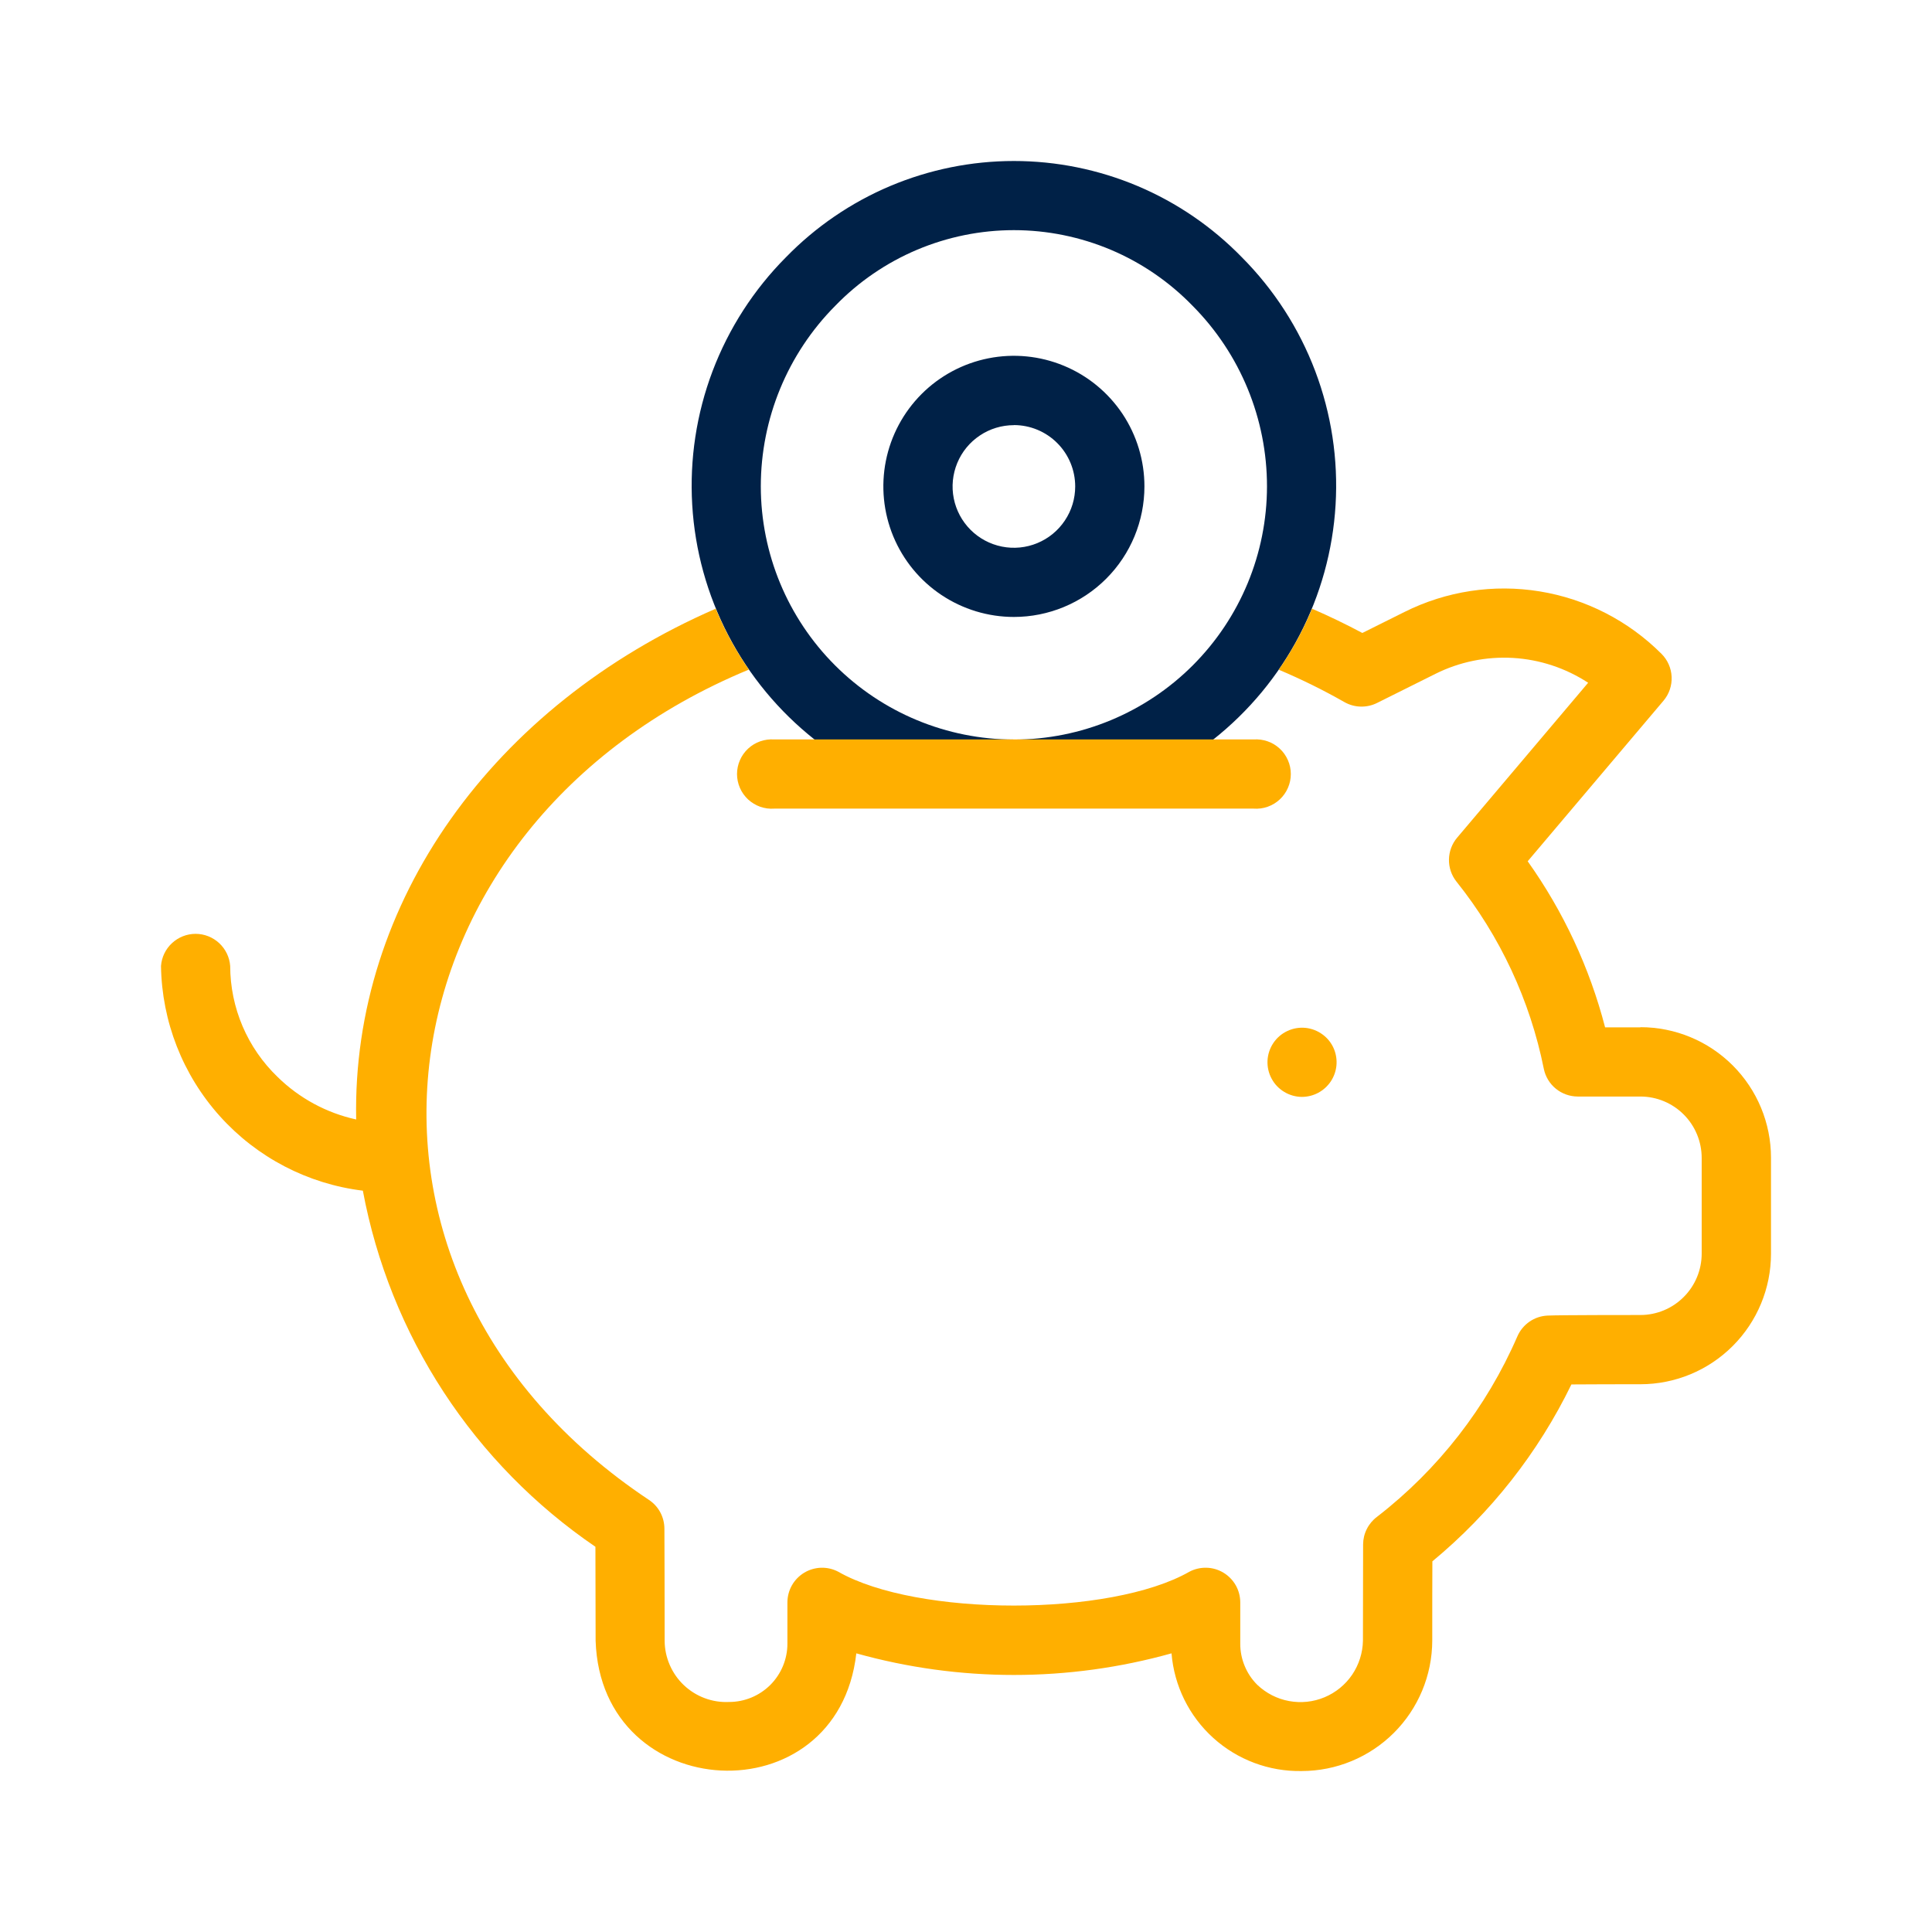 <svg width="48" height="48" viewBox="0 0 48 48" fill="none" xmlns="http://www.w3.org/2000/svg">
<path d="M32.349 27.252C32.194 27.252 32.041 27.209 31.908 27.129C31.774 27.049 31.665 26.935 31.592 26.797C31.518 26.66 31.484 26.506 31.491 26.35C31.499 26.195 31.549 26.044 31.635 25.915C31.721 25.786 31.841 25.682 31.982 25.616C32.123 25.549 32.279 25.522 32.434 25.537C32.589 25.553 32.736 25.61 32.861 25.703C32.986 25.795 33.084 25.92 33.143 26.064C33.196 26.194 33.217 26.336 33.203 26.476C33.189 26.617 33.14 26.751 33.062 26.869C32.983 26.986 32.877 27.082 32.753 27.149C32.629 27.216 32.49 27.251 32.349 27.252Z" fill="#FFAF00"/>
<path d="M20.239 18.374H25.191C23.523 18.372 21.925 17.709 20.746 16.53C19.567 15.351 18.904 13.753 18.902 12.086C18.902 10.404 19.566 8.791 20.751 7.598C21.327 7.003 22.017 6.53 22.78 6.207C23.542 5.885 24.362 5.718 25.19 5.718C26.018 5.718 26.838 5.885 27.601 6.207C28.363 6.53 29.053 7.003 29.63 7.598C30.815 8.791 31.479 10.405 31.478 12.087C31.476 13.754 30.813 15.352 29.634 16.531C28.455 17.71 26.857 18.373 25.19 18.375H30.141C31.03 17.672 31.761 16.79 32.285 15.784C32.809 14.779 33.115 13.675 33.182 12.543C33.25 11.412 33.077 10.279 32.676 9.219C32.274 8.158 31.653 7.195 30.854 6.392C30.117 5.635 29.237 5.033 28.264 4.622C27.291 4.212 26.246 4 25.19 4C24.134 4 23.089 4.212 22.116 4.622C21.143 5.033 20.263 5.635 19.526 6.392C18.727 7.195 18.106 8.159 17.704 9.219C17.303 10.279 17.131 11.412 17.198 12.543C17.265 13.675 17.571 14.78 18.095 15.785C18.619 16.79 19.35 17.672 20.239 18.375V18.374Z" fill="#002147"/>
<path d="M25.19 15.328C24.548 15.328 23.921 15.137 23.388 14.781C22.854 14.425 22.439 13.918 22.193 13.325C21.948 12.732 21.884 12.08 22.009 11.451C22.134 10.822 22.443 10.244 22.896 9.79C23.35 9.336 23.928 9.027 24.557 8.902C25.186 8.777 25.838 8.841 26.431 9.087C27.024 9.332 27.53 9.748 27.887 10.281C28.243 10.815 28.433 11.442 28.433 12.084C28.433 12.944 28.092 13.769 27.483 14.378C26.875 14.986 26.05 15.328 25.19 15.328ZM25.19 10.563C24.889 10.563 24.594 10.652 24.344 10.82C24.093 10.987 23.898 11.225 23.783 11.503C23.668 11.782 23.637 12.088 23.696 12.383C23.755 12.679 23.9 12.95 24.113 13.163C24.326 13.376 24.597 13.521 24.893 13.58C25.188 13.639 25.494 13.609 25.773 13.493C26.051 13.378 26.289 13.183 26.456 12.932C26.624 12.682 26.713 12.388 26.713 12.086C26.713 11.682 26.553 11.294 26.267 11.008C25.982 10.722 25.594 10.561 25.19 10.561V10.563Z" fill="#002147"/>
<path d="M40.755 25.524H39.878C39.494 24.043 38.842 22.645 37.955 21.398L41.331 17.407C41.469 17.242 41.541 17.032 41.531 16.816C41.522 16.601 41.432 16.397 41.28 16.245C40.459 15.423 39.4 14.88 38.254 14.693C37.107 14.506 35.931 14.685 34.892 15.205L33.847 15.726C33.441 15.509 33.023 15.308 32.597 15.123C32.377 15.656 32.1 16.165 31.771 16.639C32.33 16.875 32.874 17.143 33.401 17.443C33.524 17.513 33.663 17.552 33.804 17.555C33.946 17.559 34.086 17.528 34.212 17.465L35.662 16.742C36.258 16.444 36.923 16.308 37.589 16.346C38.255 16.385 38.899 16.598 39.457 16.963L36.201 20.813C36.073 20.965 36.002 21.157 35.999 21.355C35.996 21.555 36.062 21.748 36.186 21.904C37.27 23.259 38.014 24.854 38.356 26.556C38.396 26.75 38.501 26.924 38.655 27.049C38.808 27.174 39 27.242 39.197 27.243H40.755C41.159 27.243 41.546 27.404 41.831 27.689C42.117 27.975 42.277 28.362 42.278 28.766V31.148C42.277 31.552 42.117 31.939 41.831 32.224C41.546 32.51 41.159 32.671 40.755 32.671C40.552 32.671 38.766 32.671 38.451 32.685C38.29 32.692 38.134 32.744 38.001 32.835C37.868 32.927 37.763 33.054 37.699 33.201C36.933 34.967 35.732 36.51 34.209 37.687C34.103 37.766 34.017 37.87 33.958 37.988C33.898 38.106 33.867 38.236 33.866 38.369C33.866 38.647 33.863 39.711 33.862 40.763C33.856 41.065 33.763 41.358 33.594 41.608C33.424 41.857 33.186 42.052 32.908 42.168C32.629 42.285 32.323 42.317 32.026 42.262C31.73 42.208 31.456 42.067 31.237 41.859C31.102 41.725 30.995 41.565 30.923 41.389C30.85 41.213 30.813 41.025 30.814 40.834C30.814 40.337 30.814 39.941 30.814 39.809C30.813 39.661 30.775 39.515 30.702 39.386C30.628 39.257 30.523 39.149 30.396 39.073C30.269 38.996 30.125 38.954 29.976 38.95C29.828 38.946 29.681 38.98 29.55 39.049C27.589 40.17 22.789 40.171 20.826 39.049C20.695 38.98 20.548 38.946 20.4 38.95C20.252 38.955 20.108 38.997 19.981 39.073C19.854 39.15 19.748 39.258 19.675 39.387C19.602 39.516 19.564 39.661 19.563 39.809V40.837C19.563 41.221 19.41 41.589 19.139 41.861C18.867 42.132 18.499 42.285 18.115 42.285C17.909 42.295 17.703 42.263 17.51 42.191C17.316 42.119 17.14 42.009 16.99 41.867C16.84 41.725 16.721 41.554 16.639 41.364C16.557 41.175 16.514 40.971 16.513 40.765C16.513 39.629 16.509 38.42 16.507 37.977C16.506 37.836 16.471 37.697 16.404 37.572C16.337 37.448 16.24 37.342 16.122 37.264C7.624 31.61 9.297 20.486 18.605 16.636C18.277 16.162 18.001 15.655 17.782 15.123C12.244 17.53 8.742 22.425 8.849 27.813C8.112 27.651 7.435 27.285 6.896 26.756C6.525 26.399 6.229 25.971 6.027 25.498C5.825 25.024 5.72 24.515 5.719 24C5.703 23.783 5.605 23.58 5.446 23.432C5.287 23.284 5.077 23.201 4.859 23.201C4.642 23.201 4.432 23.284 4.273 23.432C4.113 23.58 4.016 23.783 4 24C4.021 25.38 4.54 26.705 5.462 27.731C6.384 28.757 7.646 29.415 9.015 29.582C9.348 31.365 10.03 33.064 11.021 34.583C12.013 36.101 13.295 37.408 14.793 38.429C14.793 39.009 14.796 39.907 14.798 40.764C14.93 44.859 20.811 45.162 21.275 41.077C23.836 41.793 26.545 41.793 29.106 41.077C29.172 41.884 29.543 42.636 30.144 43.179C30.745 43.722 31.53 44.016 32.34 44.001C33.199 44 34.023 43.659 34.631 43.052C35.239 42.445 35.581 41.622 35.584 40.763C35.584 40.016 35.584 39.263 35.587 38.791C37.039 37.589 38.217 36.091 39.041 34.396C39.528 34.392 40.242 34.391 40.756 34.391C41.617 34.391 42.442 34.049 43.05 33.44C43.658 32.832 44 32.007 44 31.147V28.764C44 27.904 43.658 27.079 43.05 26.471C42.442 25.862 41.617 25.52 40.756 25.52L40.755 25.524Z" fill="#FFAF00"/>
<path d="M31.146 20.09H19.236C19.118 20.099 18.999 20.083 18.887 20.044C18.776 20.004 18.673 19.942 18.586 19.862C18.5 19.781 18.43 19.684 18.383 19.575C18.336 19.466 18.311 19.349 18.311 19.231C18.311 19.112 18.336 18.995 18.383 18.887C18.43 18.778 18.5 18.68 18.586 18.6C18.673 18.519 18.776 18.457 18.887 18.418C18.999 18.379 19.118 18.363 19.236 18.371H31.146C31.264 18.363 31.383 18.379 31.494 18.418C31.606 18.457 31.709 18.519 31.795 18.6C31.882 18.68 31.951 18.778 31.998 18.887C32.046 18.995 32.07 19.112 32.07 19.231C32.07 19.349 32.046 19.466 31.998 19.575C31.951 19.684 31.882 19.781 31.795 19.862C31.709 19.942 31.606 20.004 31.494 20.044C31.383 20.083 31.264 20.099 31.146 20.09Z" fill="#FFAF00"/>
</svg>

